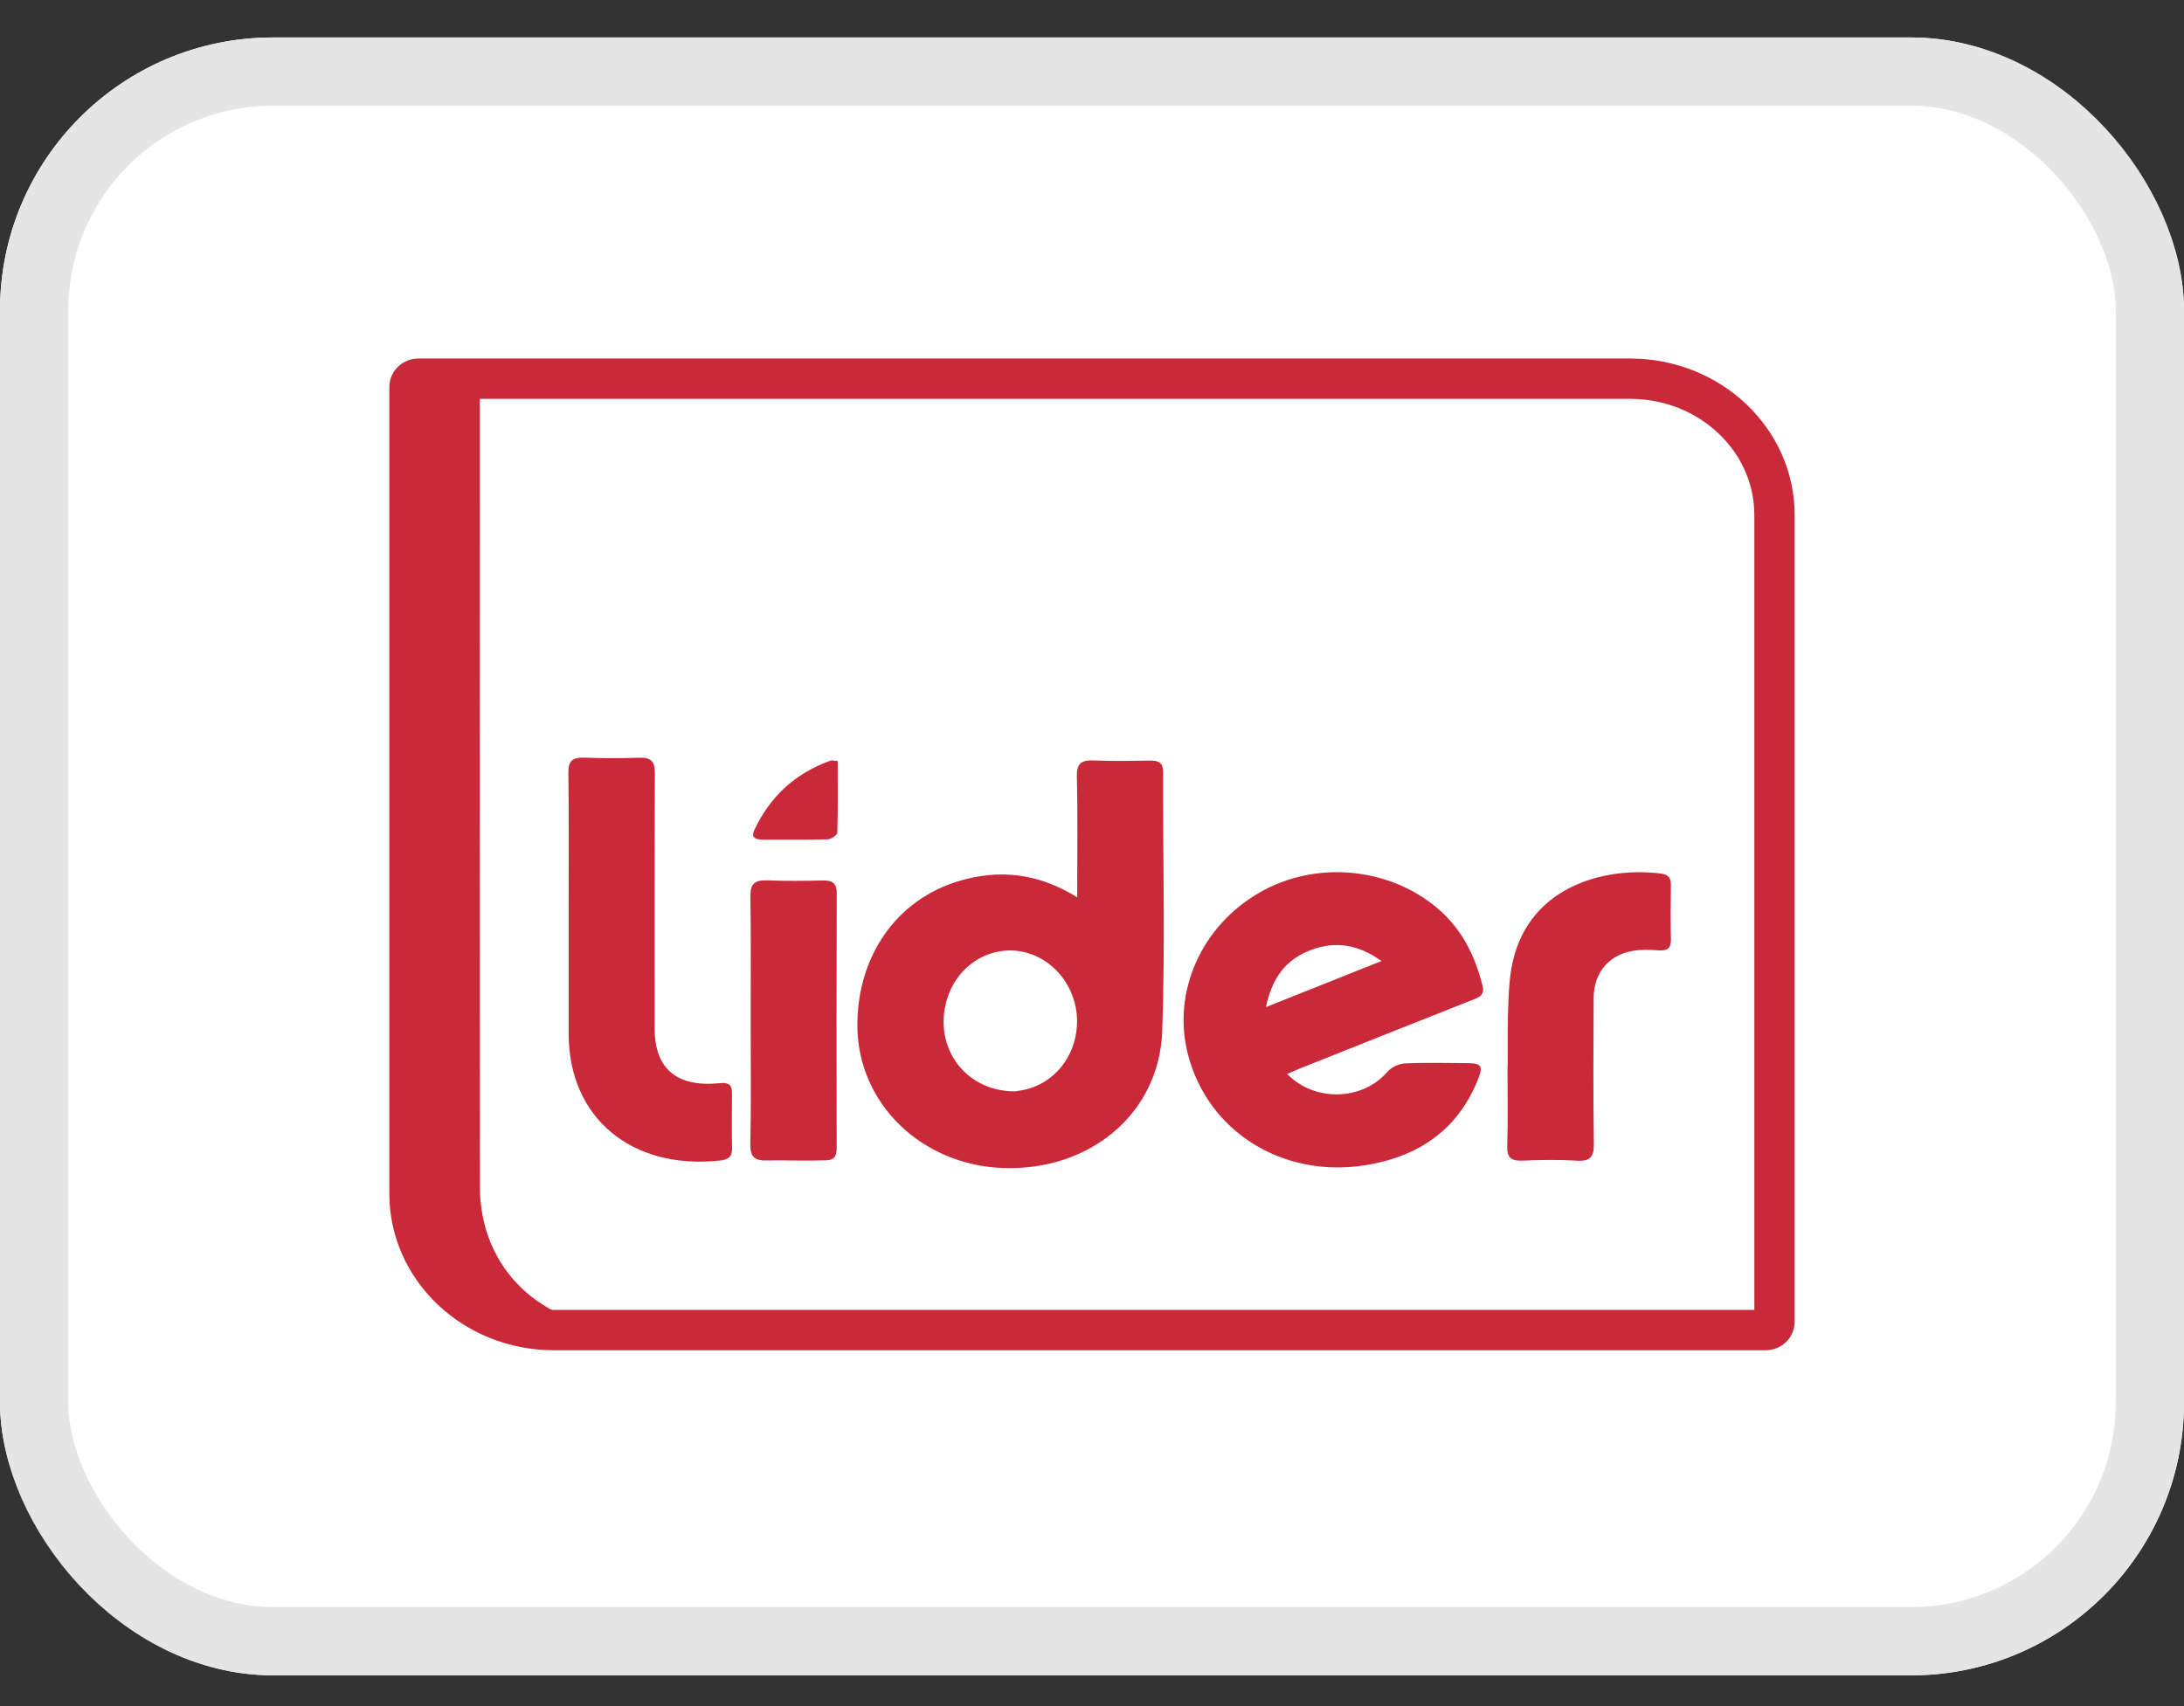 <svg width="32" height="25" viewBox="0 0 32 25" fill="none" xmlns="http://www.w3.org/2000/svg">
<rect x="0" y="0" width="32" height="25" fill="#333333" stroke="none"/>
<g clip-path="url(#clip0_8585_72031)">
<rect y="0.549" width="32" height="24" rx="4" fill="white"/>
<path fill-rule="evenodd" clip-rule="evenodd" d="M25.873 19.49H8.116C6.947 19.49 6 18.595 6 17.492V5.669C6 5.603 6.057 5.549 6.127 5.549H23.884C25.053 5.549 26 6.443 26 7.547V19.37C26 19.436 25.943 19.49 25.873 19.49Z" fill="white"/>
<path fill-rule="evenodd" clip-rule="evenodd" d="M14.875 15.992C14.903 15.986 14.995 15.977 15.08 15.951C15.509 15.82 15.79 15.412 15.781 14.94C15.772 14.488 15.47 14.083 15.052 13.963C14.572 13.826 14.07 14.096 13.894 14.588C13.643 15.287 14.106 15.995 14.875 15.992ZM15.783 13.149C15.783 12.533 15.792 11.955 15.778 11.377C15.774 11.186 15.842 11.135 16.031 11.143C16.305 11.155 16.58 11.149 16.855 11.145C16.987 11.143 17.042 11.184 17.042 11.317C17.038 12.581 17.073 13.846 17.029 15.109C16.987 16.317 15.968 17.162 14.694 17.115C13.505 17.071 12.567 16.173 12.562 15.03C12.559 14.015 13.132 13.184 14.05 12.91C14.643 12.733 15.217 12.794 15.783 13.149Z" fill="#CA2939"/>
<path fill-rule="evenodd" clip-rule="evenodd" d="M7.065 5.549C7.05 5.648 7.031 5.665 7.03 5.74C7.029 9.622 7.027 13.504 7.031 17.386C7.032 18.594 7.937 19.455 9.206 19.472C9.218 19.472 9.217 19.472 9.23 19.472C9.326 19.472 9.308 19.473 9.266 19.472C9.254 19.472 9.242 19.472 9.23 19.472C8.946 19.472 8.645 19.489 8.33 19.489C6.958 19.489 6.044 18.63 6.044 17.338C6.043 13.489 6.043 9.697 6.043 5.849C6.043 5.553 6.047 5.549 6.363 5.549C6.6 5.549 6.837 5.549 7.065 5.549Z" fill="#CA2939"/>
<path fill-rule="evenodd" clip-rule="evenodd" d="M18.549 14.757C19.132 14.525 19.672 14.309 20.241 14.082C19.904 13.84 19.572 13.787 19.216 13.917C18.835 14.057 18.636 14.337 18.549 14.757ZM18.859 15.737C19.266 16.154 19.968 16.126 20.327 15.706C20.383 15.641 20.493 15.588 20.581 15.583C20.876 15.568 21.173 15.577 21.469 15.578C21.713 15.578 21.739 15.613 21.647 15.838C21.353 16.556 20.783 16.953 19.994 17.076C18.785 17.263 17.7 16.578 17.407 15.456C17.169 14.544 17.596 13.573 18.454 13.079C19.265 12.611 20.331 12.699 21.05 13.299C21.418 13.606 21.614 14.005 21.723 14.449C21.757 14.589 21.661 14.618 21.559 14.658C20.729 14.986 19.898 15.317 19.068 15.648C19.004 15.673 18.941 15.702 18.859 15.737Z" fill="#CA2939"/>
<path fill-rule="evenodd" clip-rule="evenodd" d="M8.332 13.314C8.332 12.649 8.336 11.984 8.328 11.319C8.326 11.151 8.388 11.096 8.561 11.102C8.828 11.112 9.096 11.112 9.364 11.103C9.538 11.097 9.596 11.158 9.595 11.323C9.59 12.574 9.592 13.824 9.592 15.074C9.592 15.659 9.917 15.936 10.543 15.872C10.675 15.858 10.726 15.895 10.725 16.017C10.723 16.29 10.721 16.562 10.726 16.835C10.727 16.957 10.662 16.993 10.546 17.006C9.25 17.144 8.333 16.377 8.332 15.15C8.331 14.538 8.332 13.926 8.332 13.314Z" fill="#CA2939"/>
<path fill-rule="evenodd" clip-rule="evenodd" d="M22.142 14.206C22.34 13.013 23.47 12.694 24.332 12.8C24.451 12.814 24.483 12.869 24.482 12.972C24.478 13.238 24.477 13.505 24.482 13.771C24.484 13.894 24.431 13.934 24.303 13.926C24.178 13.917 24.048 13.912 23.925 13.933C23.569 13.994 23.352 14.257 23.35 14.621C23.346 15.333 23.343 16.045 23.353 16.757C23.355 16.943 23.31 17.022 23.097 17.008C22.837 16.991 22.575 16.996 22.315 17.007C22.143 17.015 22.079 16.966 22.084 16.796C22.096 16.41 22.088 16.024 22.088 15.638C22.102 15.638 22.065 14.673 22.142 14.206Z" fill="#CA2939"/>
<path fill-rule="evenodd" clip-rule="evenodd" d="M10.999 14.966C10.999 14.354 11.004 13.742 10.995 13.13C10.993 12.956 11.055 12.893 11.24 12.9C11.514 12.912 11.789 12.907 12.064 12.902C12.208 12.899 12.26 12.952 12.26 13.09C12.256 14.334 12.256 15.577 12.259 16.821C12.26 16.96 12.21 17.008 12.063 17.003C11.756 17.012 11.622 17.001 11.26 17.004C11.059 17.015 10.99 16.957 10.994 16.761C11.007 16.163 10.999 15.564 10.999 14.966Z" fill="#CA2939"/>
<path fill-rule="evenodd" clip-rule="evenodd" d="M12.274 11.152C12.274 11.505 12.279 11.854 12.268 12.203C12.267 12.238 12.177 12.297 12.127 12.299C11.811 12.308 11.495 12.303 11.18 12.304C11.078 12.304 11 12.277 11.051 12.166C11.275 11.683 11.641 11.335 12.167 11.146C12.19 11.137 12.22 11.148 12.274 11.152Z" fill="#CA2939"/>
<path fill-rule="evenodd" clip-rule="evenodd" d="M25.873 19.49H8.116C6.947 19.49 6 18.595 6 17.492V5.669C6 5.603 6.057 5.549 6.127 5.549H23.884C25.053 5.549 26 6.443 26 7.547V19.37C26 19.436 25.943 19.49 25.873 19.49V19.49Z" stroke="#CA2939" stroke-width="0.591"/>
</g>
<rect x="0.5" y="1.049" width="31" height="23" rx="3.5" stroke="#E5E5E5"/>
<defs>
<clipPath id="clip0_8585_72031">
<rect y="0.549" width="32" height="24" rx="4" fill="white"/>
</clipPath>
</defs>
</svg>
